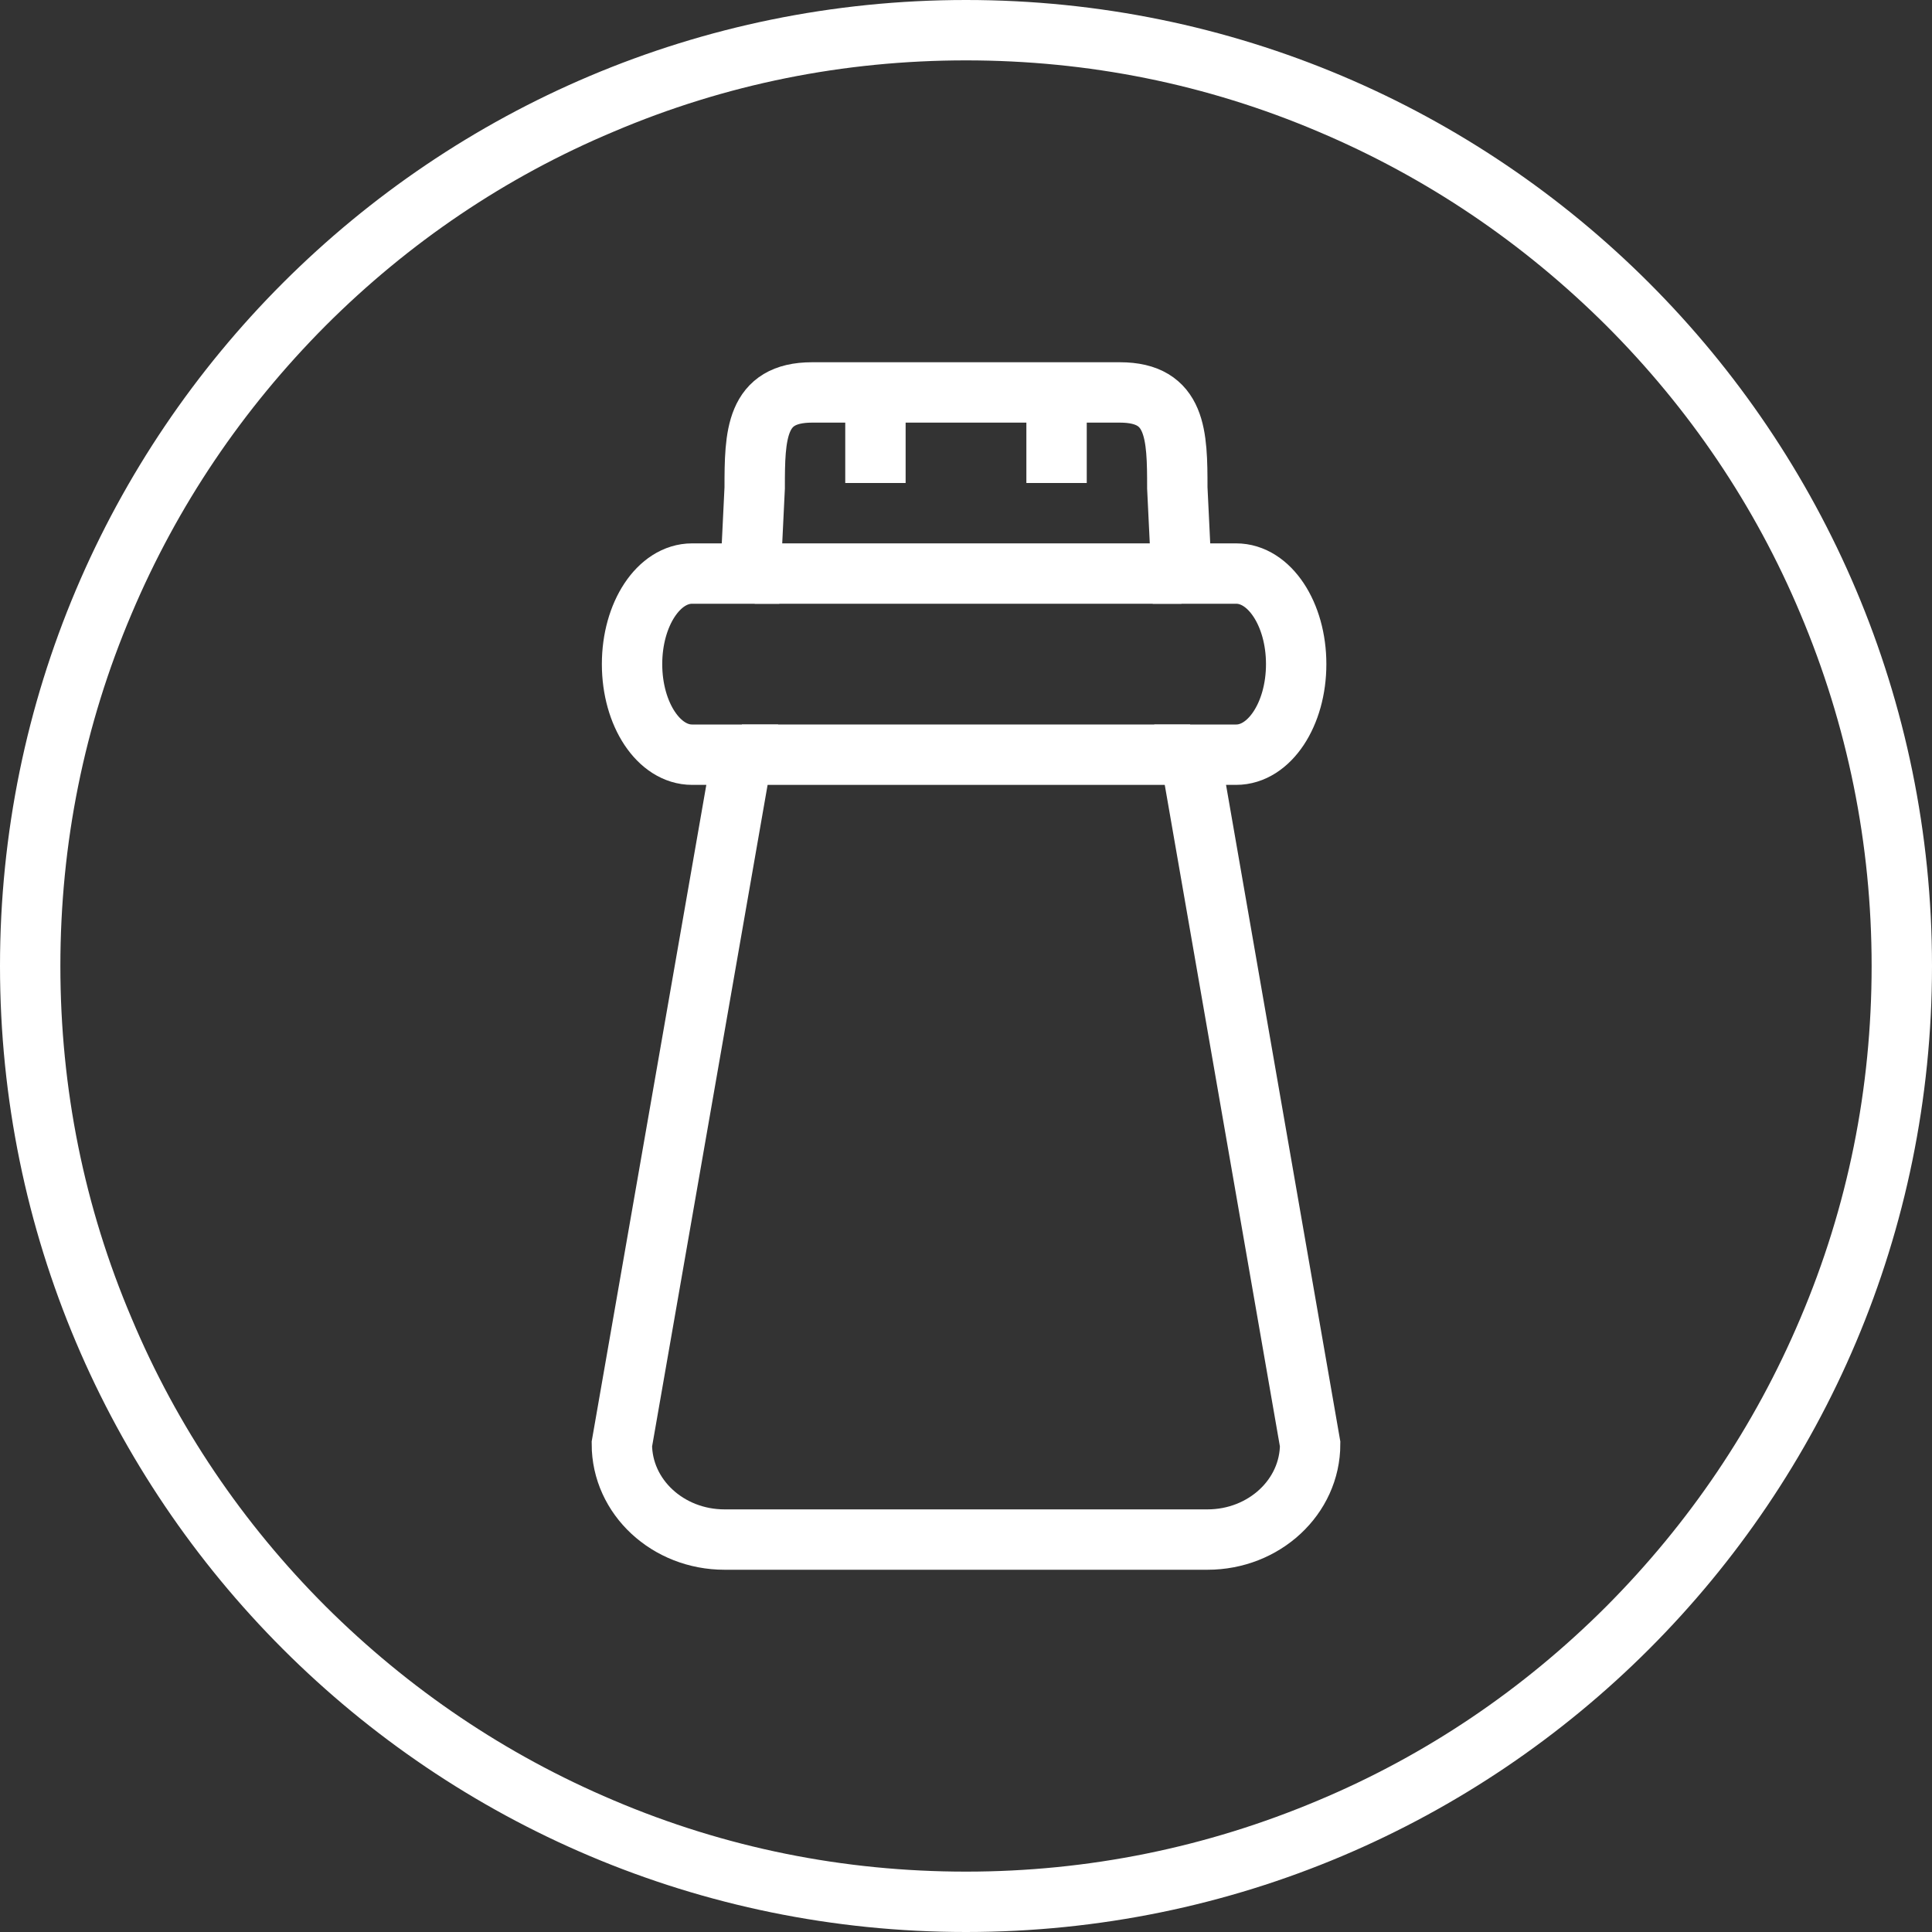 <?xml version="1.0" ?>

<!DOCTYPE svg PUBLIC '-//W3C//DTD SVG 1.1//EN' 'http://www.w3.org/Graphics/SVG/1.1/DTD/svg11.dtd'>

<!-- Uploaded to: SVG Repo, www.svgrepo.com, Generator: SVG Repo Mixer Tools -->
<svg width="800px" height="800px" viewBox="0 0 512 512" id="Layer_1" version="1.1" xml:space="preserve"
	xmlns="http://www.w3.org/2000/svg" xmlns:xlink="http://www.w3.org/1999/xlink">

	<rect x="0" y="0" width="512" height="512" fill="#333333" stroke="none"/>

	<style type="text/css">
		.st0 {
			fill: none;
			stroke: #FFFF;
			stroke-width: 16;
		}
	</style>

	<g>

		<g id="XMLID_3_">

			<g id="XMLID_1_">

				<path class="st0"
					d="M327.6,152h-14.5l-1.1-22.7c0-14-0.2-25.3-15.2-25.3h-81.6c-15,0-15.2,11.3-15.2,25.3      l-1.1,22.7h-15.5c-8.8,0-15.9,10.7-15.9,24c0,13.3,7.1,24,15.9,24h13.3l-31.9,182.7c0,14,12.2,25.3,27.2,25.3h128      c15,0,27.2-11.3,27.2-25.3L315.4,200h12.2c8.8,0,15.9-10.7,15.9-24C343.5,162.7,336.4,152,327.6,152z"
					id="XMLID_936_" />

				<line class="st0" id="XMLID_935_" x1="232" x2="232" y1="104" y2="128" />

				<line class="st0" id="XMLID_934_" x1="280" x2="280" y1="104" y2="128" />

				<line class="st0" id="XMLID_933_" x1="200" x2="313.1" y1="152" y2="152" />

				<line class="st0" id="XMLID_932_" x1="196.6" x2="315.4" y1="200" y2="200" />

			</g>

			<g id="XMLID_2_">

				<path fill='#FFFF'
					d="M256,16c32.4,0,63.8,6.3,93.4,18.9c28.6,12.1,54.2,29.4,76.3,51.4c22,22,39.4,47.7,51.4,76.3      c12.5,29.6,18.9,61,18.9,93.4s-6.3,63.8-18.9,93.4c-12.1,28.6-29.4,54.2-51.4,76.3c-22,22-47.7,39.4-76.3,51.4      c-29.6,12.5-61,18.9-93.4,18.9s-63.8-6.3-93.4-18.9c-28.6-12.1-54.2-29.4-76.3-51.4c-22-22-39.4-47.7-51.4-76.3      C22.3,319.8,16,288.4,16,256s6.3-63.8,18.9-93.4c12.1-28.6,29.4-54.2,51.4-76.3c22-22,47.7-39.4,76.3-51.4      C192.2,22.3,223.6,16,256,16 M256,0C114.6,0,0,114.6,0,256s114.6,256,256,256s256-114.6,256-256S397.4,0,256,0L256,0z"
					id="XMLID_15_" />

			</g>

		</g>

	</g>

</svg>